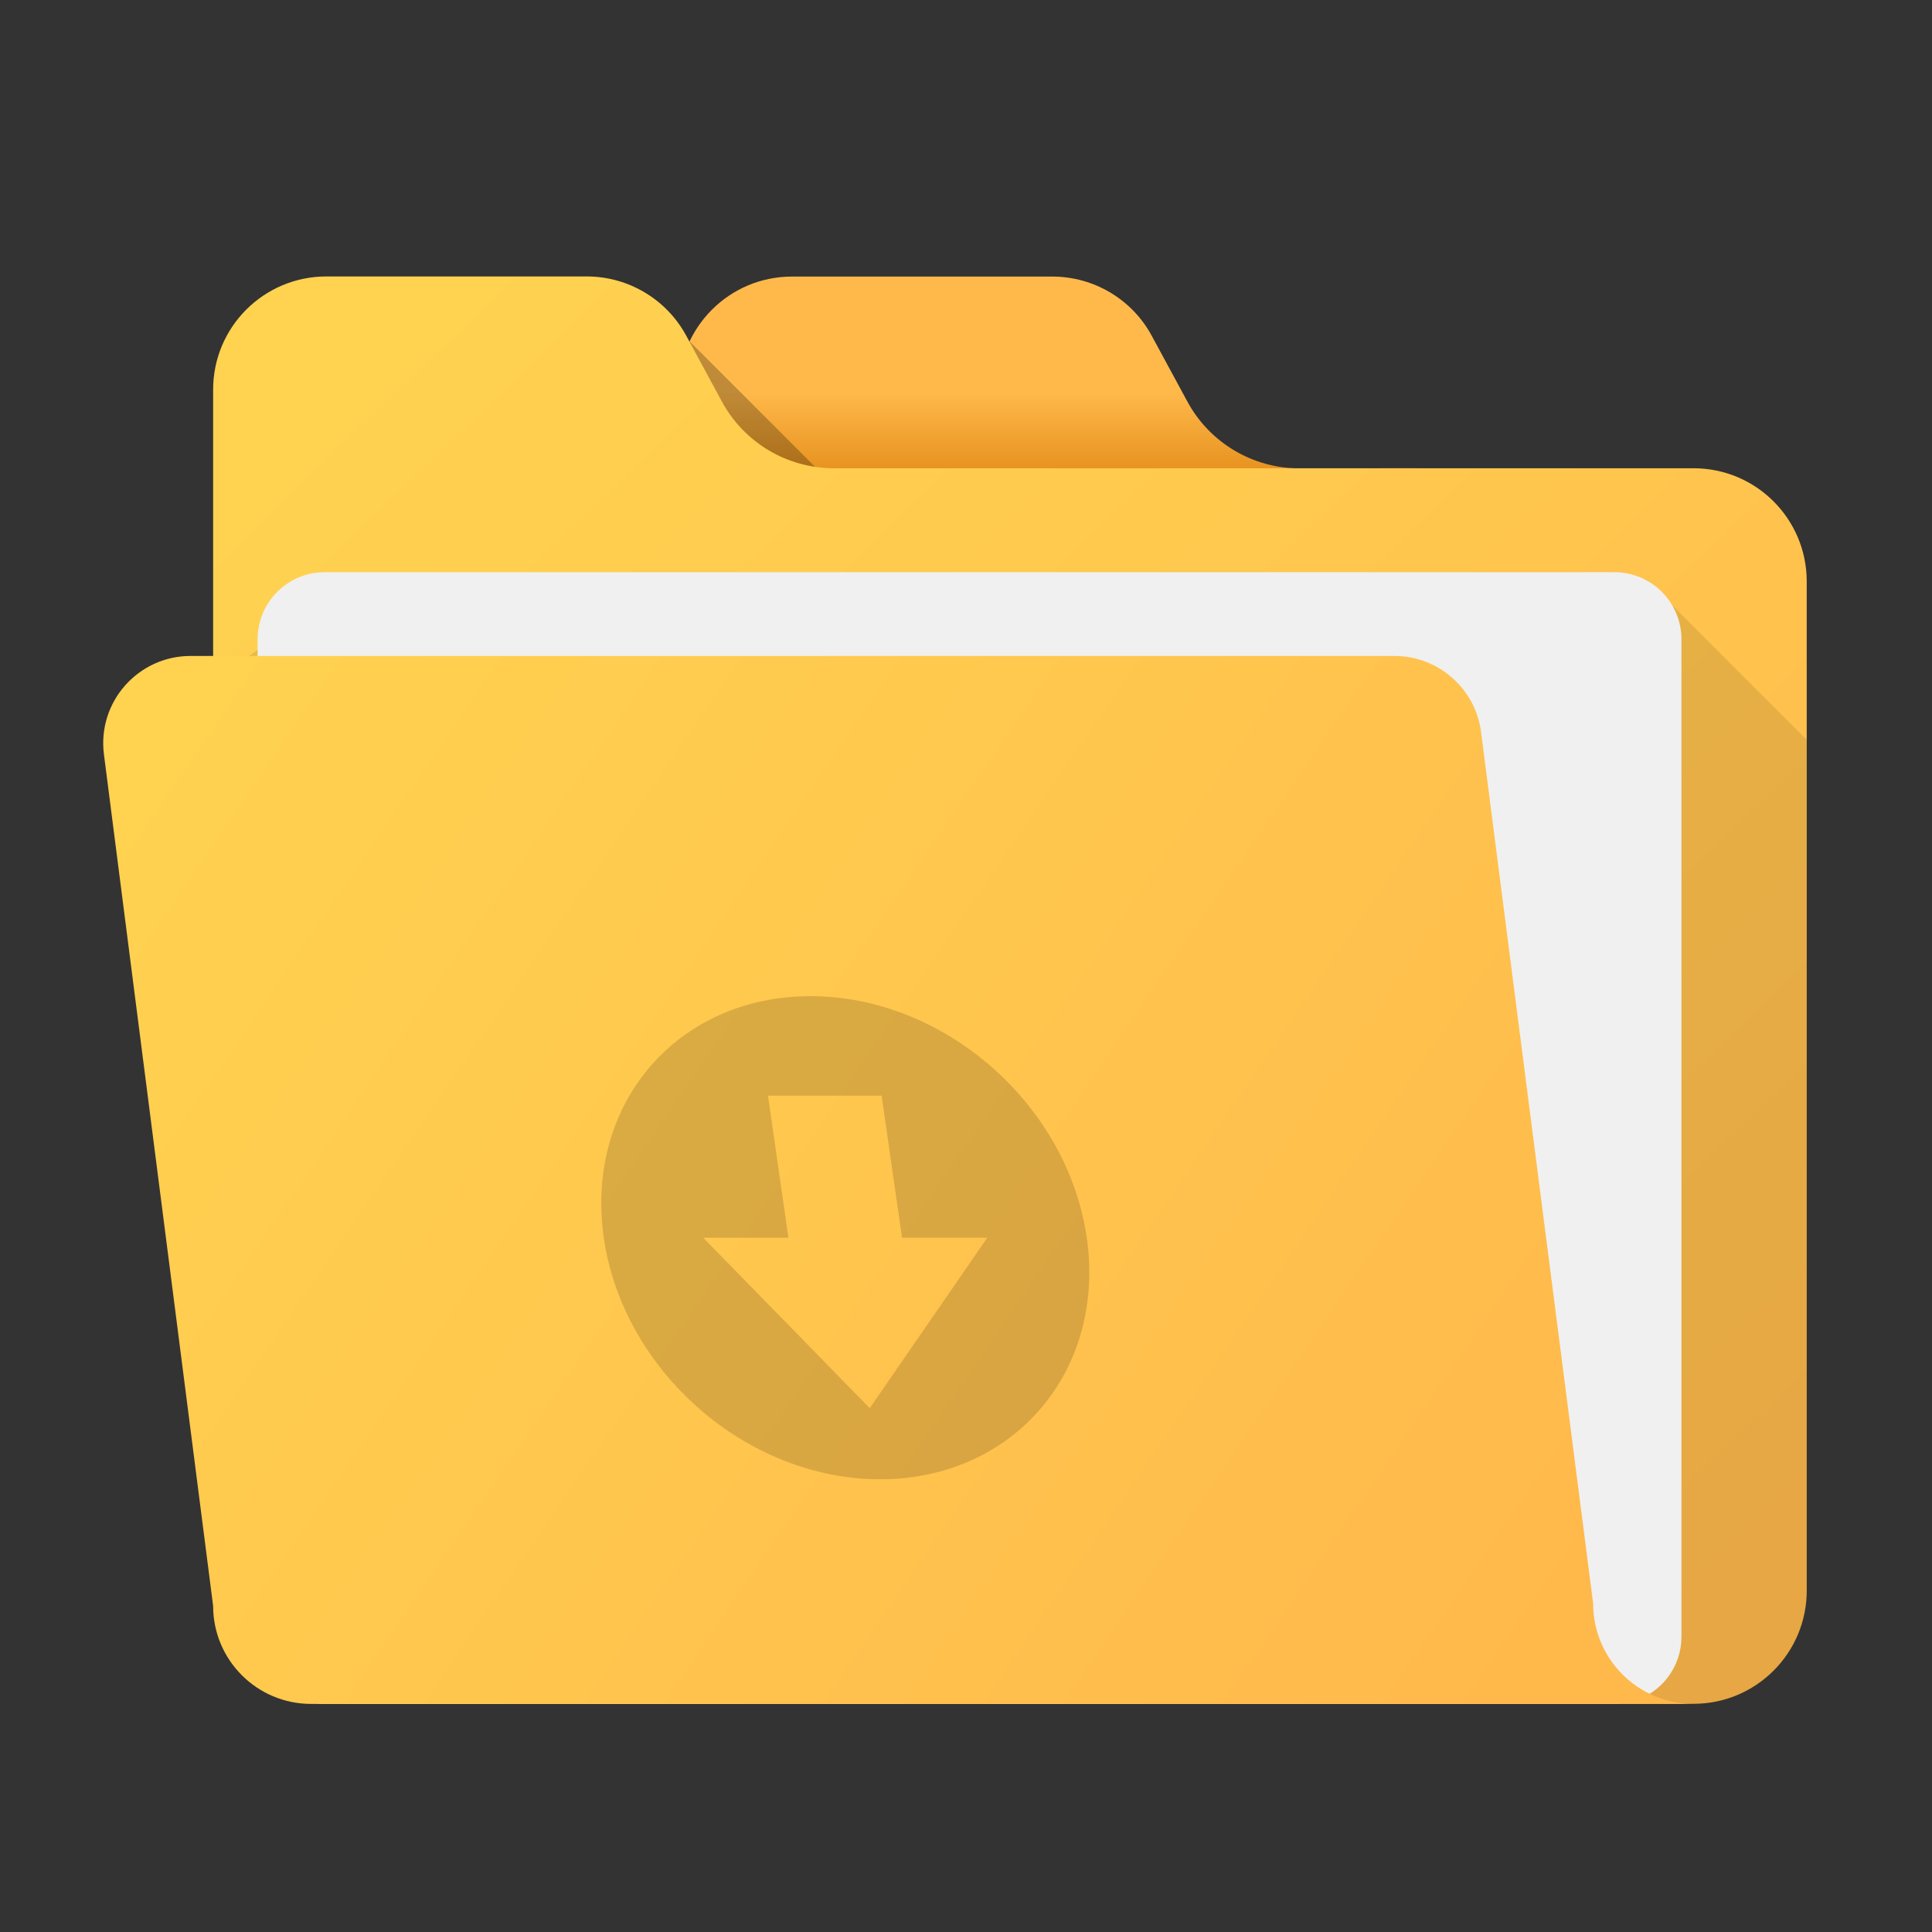 <?xml version="1.0" encoding="UTF-8"?>
<!-- Created with Inkscape (http://www.inkscape.org/) -->
<svg width="64" height="64" version="1.1" viewBox="0 0 16.933 16.933" xmlns="http://www.w3.org/2000/svg" xmlns:cc="http://creativecommons.org/ns#" xmlns:dc="http://purl.org/dc/elements/1.1/" xmlns:rdf="http://www.w3.org/1999/02/22-rdf-syntax-ns#">
 <rect x="0" y="0" width="16.933" height="16.933" fill="#333333" stroke="none"/>
 <defs>
  <linearGradient id="j" x1="20.912" x2="431.5" y1="137.4" y2="418.87" gradientTransform="matrix(.029 0 0 .029 .904 2.409)" gradientUnits="userSpaceOnUse">
   <stop stop-color="#ffd250" offset="0"/>
   <stop stop-color="#ffb94b" offset="1"/>
  </linearGradient>
  <linearGradient id="d" x1="82.992" x2="466.53" y1="25.57" y2="423.03" gradientTransform="matrix(.029 0 0 .029 .904 2.409)" gradientUnits="userSpaceOnUse">
   <stop stop-color="#ffd250" offset="0"/>
   <stop stop-color="#ffb94b" offset="1"/>
  </linearGradient>
  <linearGradient id="a" x1="284.08" x2="284.08" y1="35.201" y2="59.891" gradientTransform="matrix(.029 0 0 .029 .904 2.409)" gradientUnits="userSpaceOnUse">
   <stop stop-color="#ffb94b" offset="0"/>
   <stop stop-color="#e6911e" offset="1"/>
  </linearGradient>
 </defs>
 <g stroke-width=".029">
  <path d="m12.427 4.104v0.913h-6.478v-1.601c0-0.548 0.444-0.992 0.992-0.992h2.282c0.364 0 0.699 0.199 0.872 0.52l0.312 0.576c0.195 0.36 0.572 0.585 0.982 0.585z" fill="url(#a)"/>
  <path d="m7.681 4.629-1.636-1.636c-0.061 0.128-0.095 0.272-0.095 0.423v1.601h2.118z" opacity=".25"/>
  <path d="m6.327 3.519-0.312-0.576c-0.173-0.32-0.508-0.52-0.872-0.52h-2.283c-0.548 0-0.992 0.444-0.992 0.992v10.526c0 0.548 0.444 0.992 0.992 0.992h11.983c0.548 0 0.992-0.444 0.992-0.992v-8.845c0-0.548-0.444-0.992-0.992-0.992h-7.534c-0.41 0-0.787-0.224-0.982-0.585z" fill="url(#d)"/>
  <path d="m2.86 14.934h11.983c0.548 0 0.992-0.444 0.992-0.992v-7.458l-1.401-1.401-4.333-0.032c-0.169 0.312-0.495 0.506-0.85 0.506h-6.524c-0.474 0-0.859 0.385-0.859 0.859v7.526c0 0.548 0.444 0.992 0.992 0.992z" fill-opacity=".392" opacity=".25"/>
  <path d="m14.737 5.604v8.742c0 0.261-0.171 0.483-0.407 0.559-0.057 0.018-0.118 0.028-0.181 0.028h-11.303c-0.325 0-0.588-0.263-0.588-0.588v-8.742c0-0.325 0.263-0.588 0.588-0.588h11.303c0.325 0 0.588 0.263 0.588 0.588z" fill="#f0f0f0"/>
  <path d="m14.843 14.934h-12.116c-0.475 0-0.859-0.385-0.859-0.859l-0.957-7.463c-0.059-0.458 0.298-0.863 0.76-0.863h10.55c0.385 0 0.711 0.286 0.76 0.668l0.982 7.636c0 0.487 0.394 0.881 0.881 0.881z" fill="url(#j)"/>
 </g>
 <path d="m7.104 8.731c-1.17 0-1.98 0.946-1.812 2.117 0.168 1.17 1.251 2.117 2.421 2.117 1.17 0 1.98-0.946 1.812-2.117-0.168-1.17-1.251-2.117-2.421-2.117zm0.519 3.611-1.46-1.494h0.747l-0.179-1.245h0.996l0.179 1.245h0.747z" opacity=".15" stroke-width=".118"/>
</svg>

